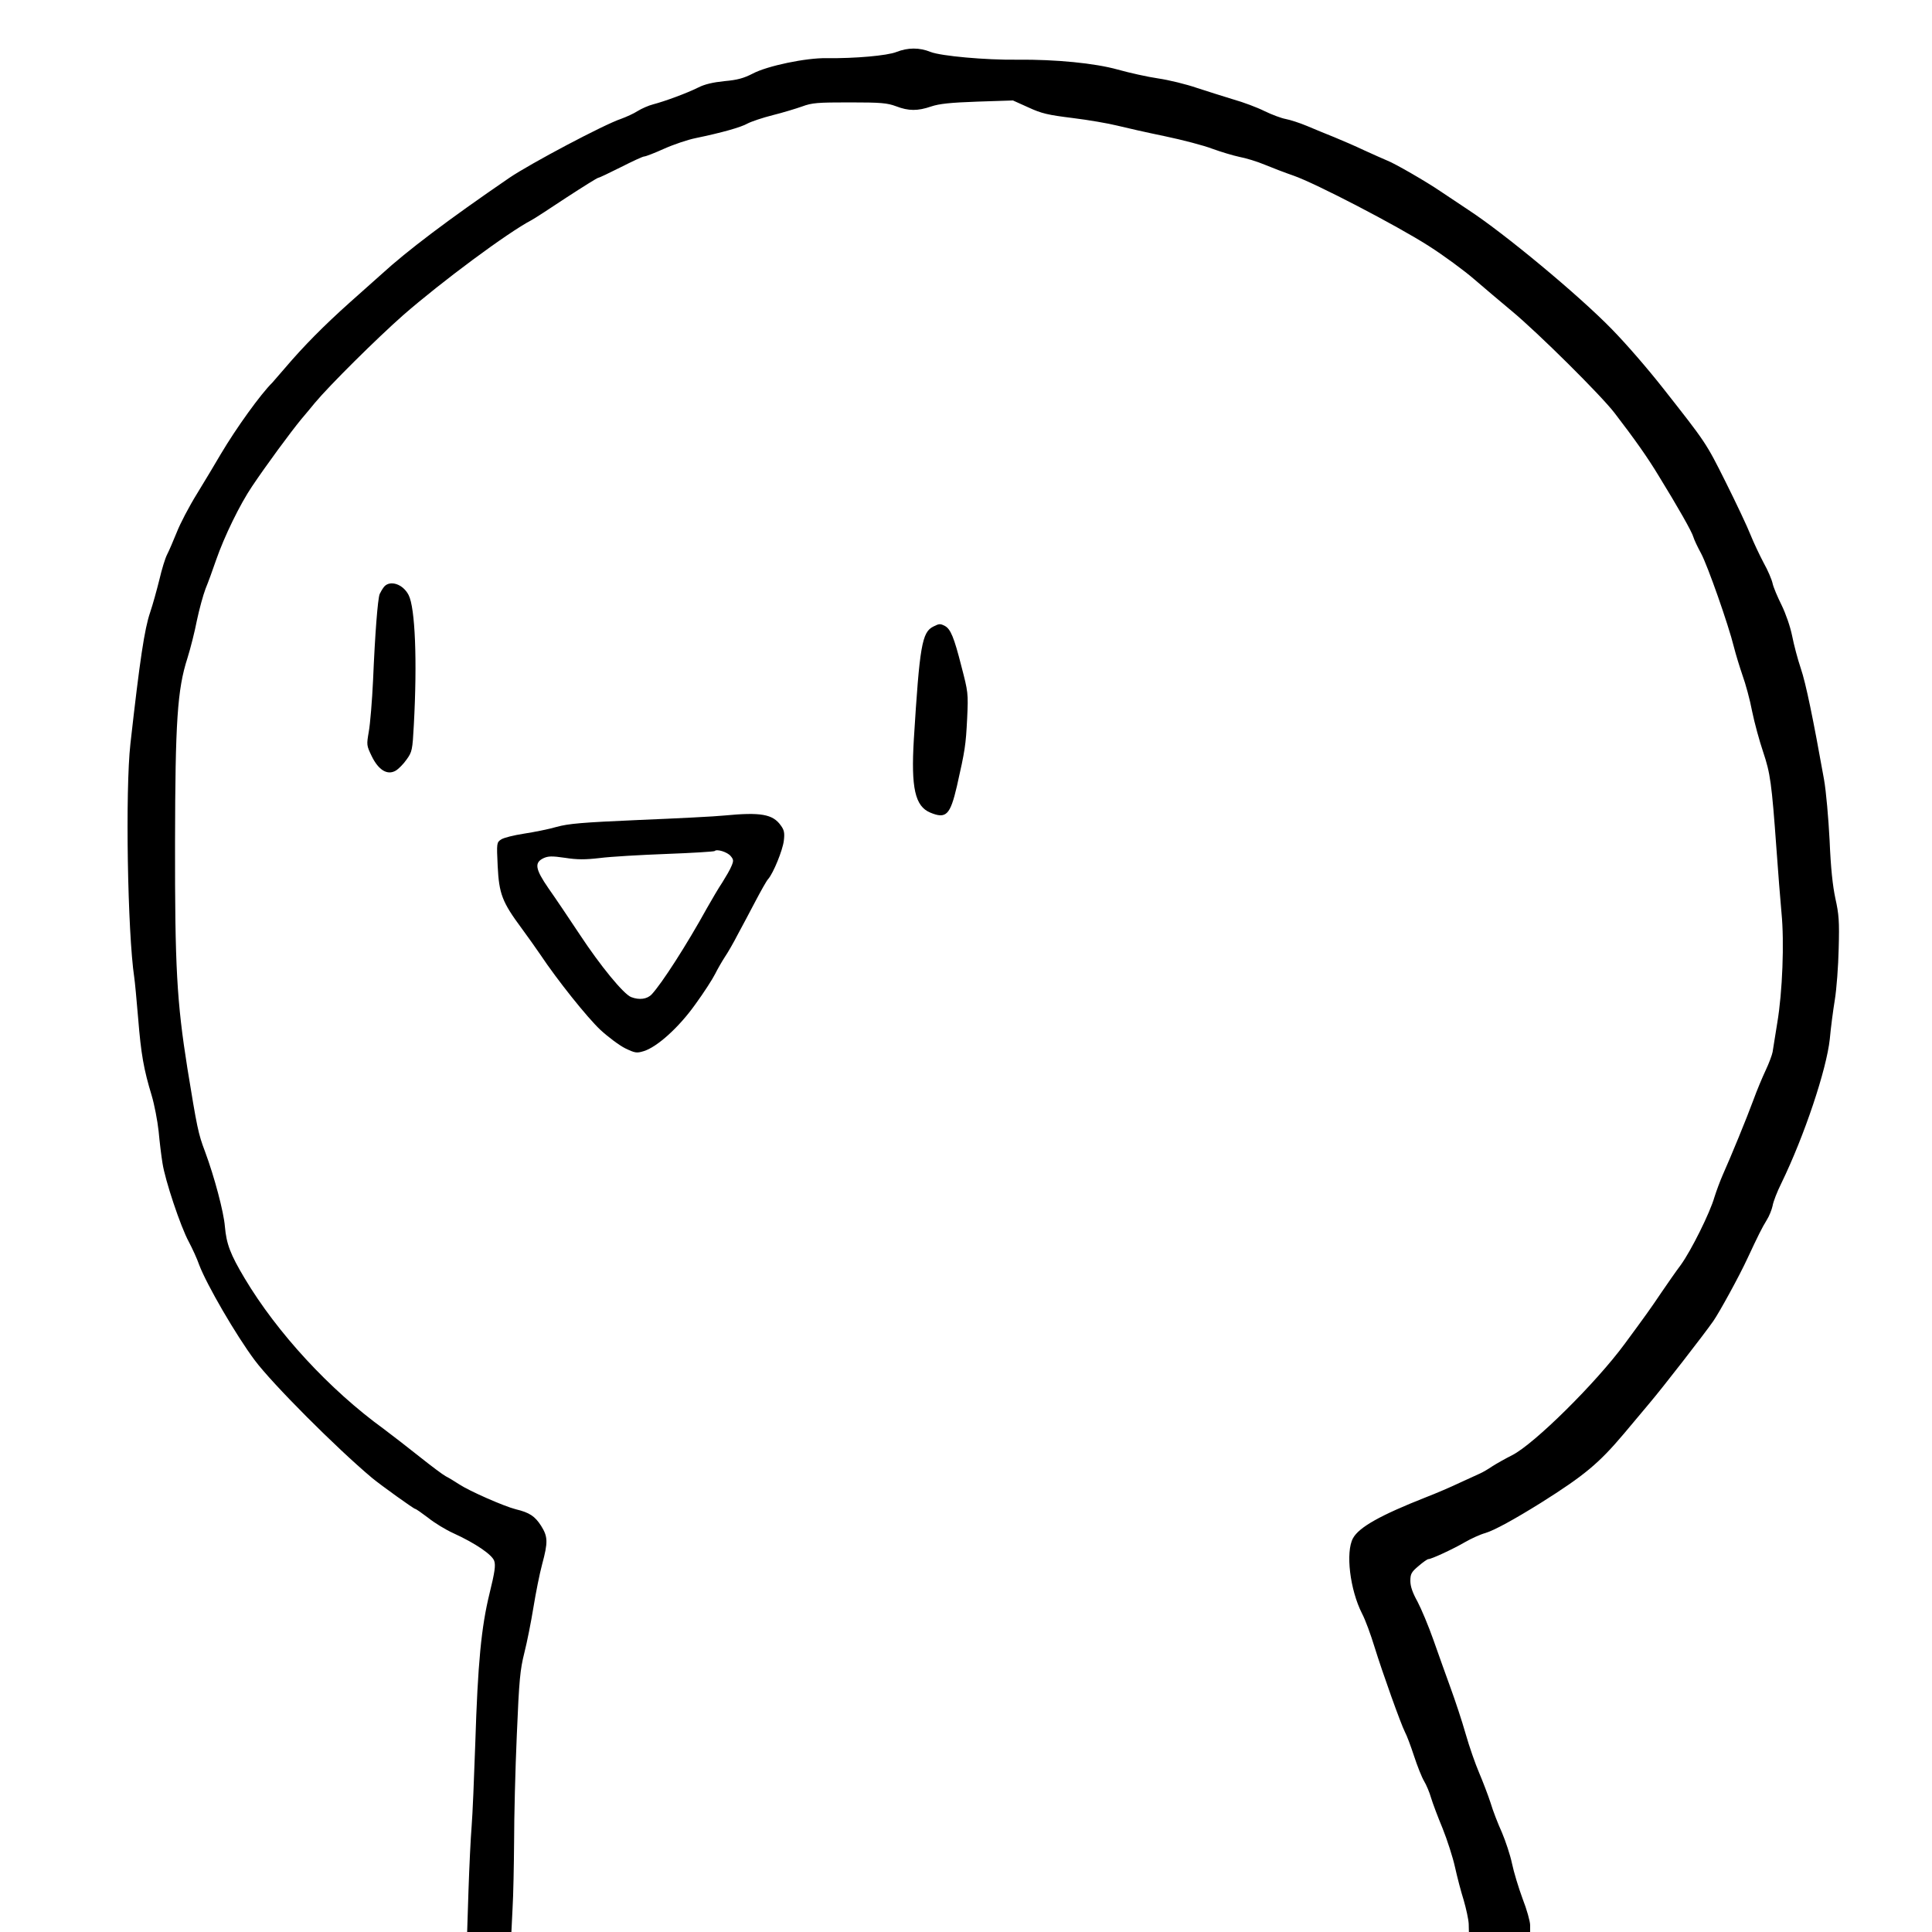 <?xml version="1.0" standalone="no"?>
<!DOCTYPE svg PUBLIC "-//W3C//DTD SVG 20010904//EN"
 "http://www.w3.org/TR/2001/REC-SVG-20010904/DTD/svg10.dtd">

<svg version="1.0" xmlns="http://www.w3.org/2000/svg"
 width="1000pt" height="1000pt" viewBox="0 0 1000 1000"
 preserveAspectRatio="xMidYMid meet">

<g class="line" transform="translate(0,1000) scale(0.1,-0.1)" fill="#000000" stroke="none">
<path d="M4640 9731 c-47 -19 -216 -34 -361 -32 -107 2 -308 -40 -383 -80 -47
-24 -79 -33 -147 -39 -58 -6 -102 -16 -135 -33 -58 -29 -172 -71 -233 -87 -24
-6 -60 -22 -81 -35 -20 -13 -58 -30 -85 -40 -88 -29 -472 -233 -578 -305 -317
-217 -530 -378 -662 -499 -22 -20 -96 -86 -165 -147 -133 -119 -238 -225 -335
-339 -33 -38 -62 -72 -65 -75 -61 -60 -187 -235 -267 -370 -27 -47 -83 -139
-123 -205 -41 -66 -88 -156 -105 -200 -18 -44 -40 -96 -50 -115 -10 -19 -28
-78 -40 -130 -13 -52 -34 -129 -48 -170 -29 -85 -53 -243 -102 -680 -27 -240
-15 -977 20 -1210 3 -19 12 -114 20 -210 15 -187 29 -265 70 -400 14 -47 30
-130 36 -185 5 -55 14 -129 20 -165 13 -88 94 -330 136 -407 18 -34 43 -88 54
-120 39 -103 190 -363 287 -493 91 -122 422 -454 608 -610 46 -38 216 -160
223 -160 4 0 34 -21 67 -46 32 -26 91 -62 131 -80 114 -52 200 -111 211 -143
8 -23 3 -58 -24 -168 -43 -175 -61 -362 -74 -778 -6 -176 -14 -369 -19 -430
-5 -60 -12 -208 -16 -327 l-7 -218 114 0 115 0 6 122 c4 66 7 223 8 347 0 124
6 372 14 551 12 287 17 337 39 425 14 55 35 161 47 235 12 74 32 175 45 223
31 115 30 143 -5 199 -32 50 -60 69 -131 86 -60 15 -240 94 -293 129 -23 15
-54 34 -70 42 -15 8 -75 53 -134 100 -59 47 -143 112 -187 145 -280 203 -552
498 -720 780 -74 124 -94 177 -102 268 -6 75 -54 256 -103 388 -35 92 -41 123
-91 430 -55 347 -65 526 -64 1170 1 625 12 792 64 953 16 51 38 138 49 195 12
57 32 131 45 165 14 34 38 100 54 147 43 124 124 290 187 383 71 106 198 279
255 348 25 29 56 67 70 84 76 91 319 332 456 453 198 173 543 429 664 492 14
7 95 60 181 117 86 56 161 103 166 103 5 0 57 25 117 55 59 30 113 55 120 55
8 0 54 18 103 40 49 22 123 47 163 55 135 28 235 56 270 76 19 10 78 30 130
43 52 13 121 34 152 45 51 19 80 21 245 21 164 0 195 -3 241 -20 65 -25 112
-25 182 -1 42 14 98 20 239 25 l184 6 80 -36 c69 -32 102 -39 230 -55 82 -10
185 -28 229 -39 44 -11 155 -36 247 -55 91 -19 202 -48 246 -65 44 -16 107
-35 140 -42 33 -6 92 -24 130 -40 39 -16 106 -42 150 -57 115 -40 536 -259
700 -364 77 -49 183 -127 235 -172 52 -45 140 -119 195 -165 135 -112 463
-437 533 -529 102 -133 169 -227 228 -325 96 -156 172 -289 179 -316 4 -14 22
-52 40 -85 33 -61 141 -367 170 -485 9 -36 29 -101 44 -145 16 -44 39 -128 50
-187 12 -59 38 -154 57 -210 37 -111 44 -158 69 -503 8 -115 20 -264 26 -330
15 -152 5 -410 -22 -570 -10 -66 -22 -133 -24 -150 -3 -16 -19 -59 -36 -95
-17 -36 -46 -105 -64 -155 -35 -95 -116 -292 -158 -386 -14 -32 -33 -83 -43
-115 -23 -81 -120 -276 -174 -351 -25 -33 -70 -98 -100 -142 -60 -89 -81 -118
-190 -266 -150 -204 -469 -519 -583 -577 -34 -17 -80 -43 -102 -57 -22 -15
-51 -32 -65 -38 -14 -6 -61 -28 -105 -48 -44 -21 -123 -55 -175 -75 -236 -93
-346 -155 -377 -212 -39 -72 -16 -266 47 -390 17 -32 45 -109 64 -171 42 -136
137 -401 158 -442 9 -16 30 -72 47 -124 17 -52 40 -110 52 -130 12 -20 28 -58
36 -86 8 -27 35 -99 60 -159 24 -60 53 -150 64 -200 11 -50 31 -127 45 -171
13 -45 25 -100 26 -123 l1 -42 159 0 158 0 0 35 c0 19 -17 81 -39 137 -21 57
-46 139 -55 183 -9 43 -33 115 -52 160 -20 44 -47 113 -59 154 -13 40 -40 110
-59 155 -19 44 -51 135 -70 202 -19 67 -54 172 -77 235 -23 63 -63 175 -89
249 -26 74 -64 164 -83 200 -25 45 -37 78 -37 107 0 36 5 46 42 77 23 20 46
36 51 36 16 0 128 52 190 88 31 18 79 40 105 47 47 14 152 72 287 156 227 143
301 205 431 359 39 47 98 117 130 155 68 80 283 357 332 427 33 48 134 232
177 325 55 118 76 160 99 197 14 22 27 56 31 75 3 20 23 72 45 116 120 247
234 589 251 747 5 57 17 148 26 203 9 55 18 174 20 265 4 142 1 178 -17 259
-14 65 -24 157 -30 301 -6 115 -18 254 -29 316 -56 313 -94 498 -120 574 -16
47 -36 123 -45 169 -10 49 -33 115 -55 160 -21 42 -42 92 -46 111 -4 19 -24
67 -46 106 -21 40 -52 105 -68 145 -16 41 -74 164 -129 274 -102 204 -101 202
-322 483 -85 108 -191 230 -266 307 -172 177 -560 499 -746 620 -57 38 -122
81 -144 96 -67 46 -236 144 -274 158 -19 8 -73 32 -119 53 -46 22 -116 52
-155 68 -39 16 -102 41 -141 58 -38 16 -88 32 -110 36 -22 4 -71 22 -110 41
-38 19 -110 46 -160 60 -49 15 -135 42 -190 60 -55 19 -145 41 -200 49 -55 8
-149 29 -210 46 -118 33 -321 53 -520 51 -164 -2 -394 19 -448 40 -59 24 -118
23 -177 0z"/>
<path d="M1988 6963 c-8 -10 -18 -27 -23 -38 -10 -27 -24 -206 -34 -445 -5
-107 -15 -227 -22 -266 -12 -70 -12 -72 15 -128 35 -72 81 -100 124 -75 14 8
40 34 56 57 29 40 31 49 38 180 18 331 7 606 -27 672 -29 57 -96 79 -127 43z"/>
<path d="M4831 6757 c-59 -29 -71 -100 -101 -584 -15 -251 6 -346 85 -379 82
-34 103 -13 138 137 42 186 46 211 53 351 6 130 5 136 -30 270 -38 150 -56
192 -85 208 -25 13 -30 12 -60 -3z"/>
<path d="M3750 5779 c-47 -5 -245 -15 -440 -23 -299 -13 -367 -19 -429 -36
-41 -12 -117 -27 -169 -35 -52 -8 -105 -21 -118 -30 -23 -15 -24 -17 -18 -138
7 -143 23 -186 124 -322 32 -44 76 -105 96 -135 90 -135 244 -327 311 -390 41
-38 99 -81 129 -96 50 -24 59 -26 95 -15 70 21 184 124 269 244 43 59 88 129
101 155 13 26 36 66 51 89 15 22 45 74 66 115 22 40 63 118 92 173 29 55 58
107 66 115 27 31 75 149 81 198 5 41 2 56 -16 80 -41 58 -104 69 -291 51z m32
-210 c15 -18 16 -24 4 -52 -7 -18 -29 -55 -47 -84 -19 -28 -54 -88 -79 -132
-106 -192 -234 -391 -287 -448 -24 -25 -64 -30 -106 -14 -39 15 -159 161 -267
325 -55 83 -127 190 -161 238 -69 100 -74 133 -26 156 24 11 43 12 111 2 64
-10 104 -10 182 -1 54 7 209 16 343 21 134 5 246 12 250 15 11 12 66 -5 83
-26z"/>
</g>
</svg>
